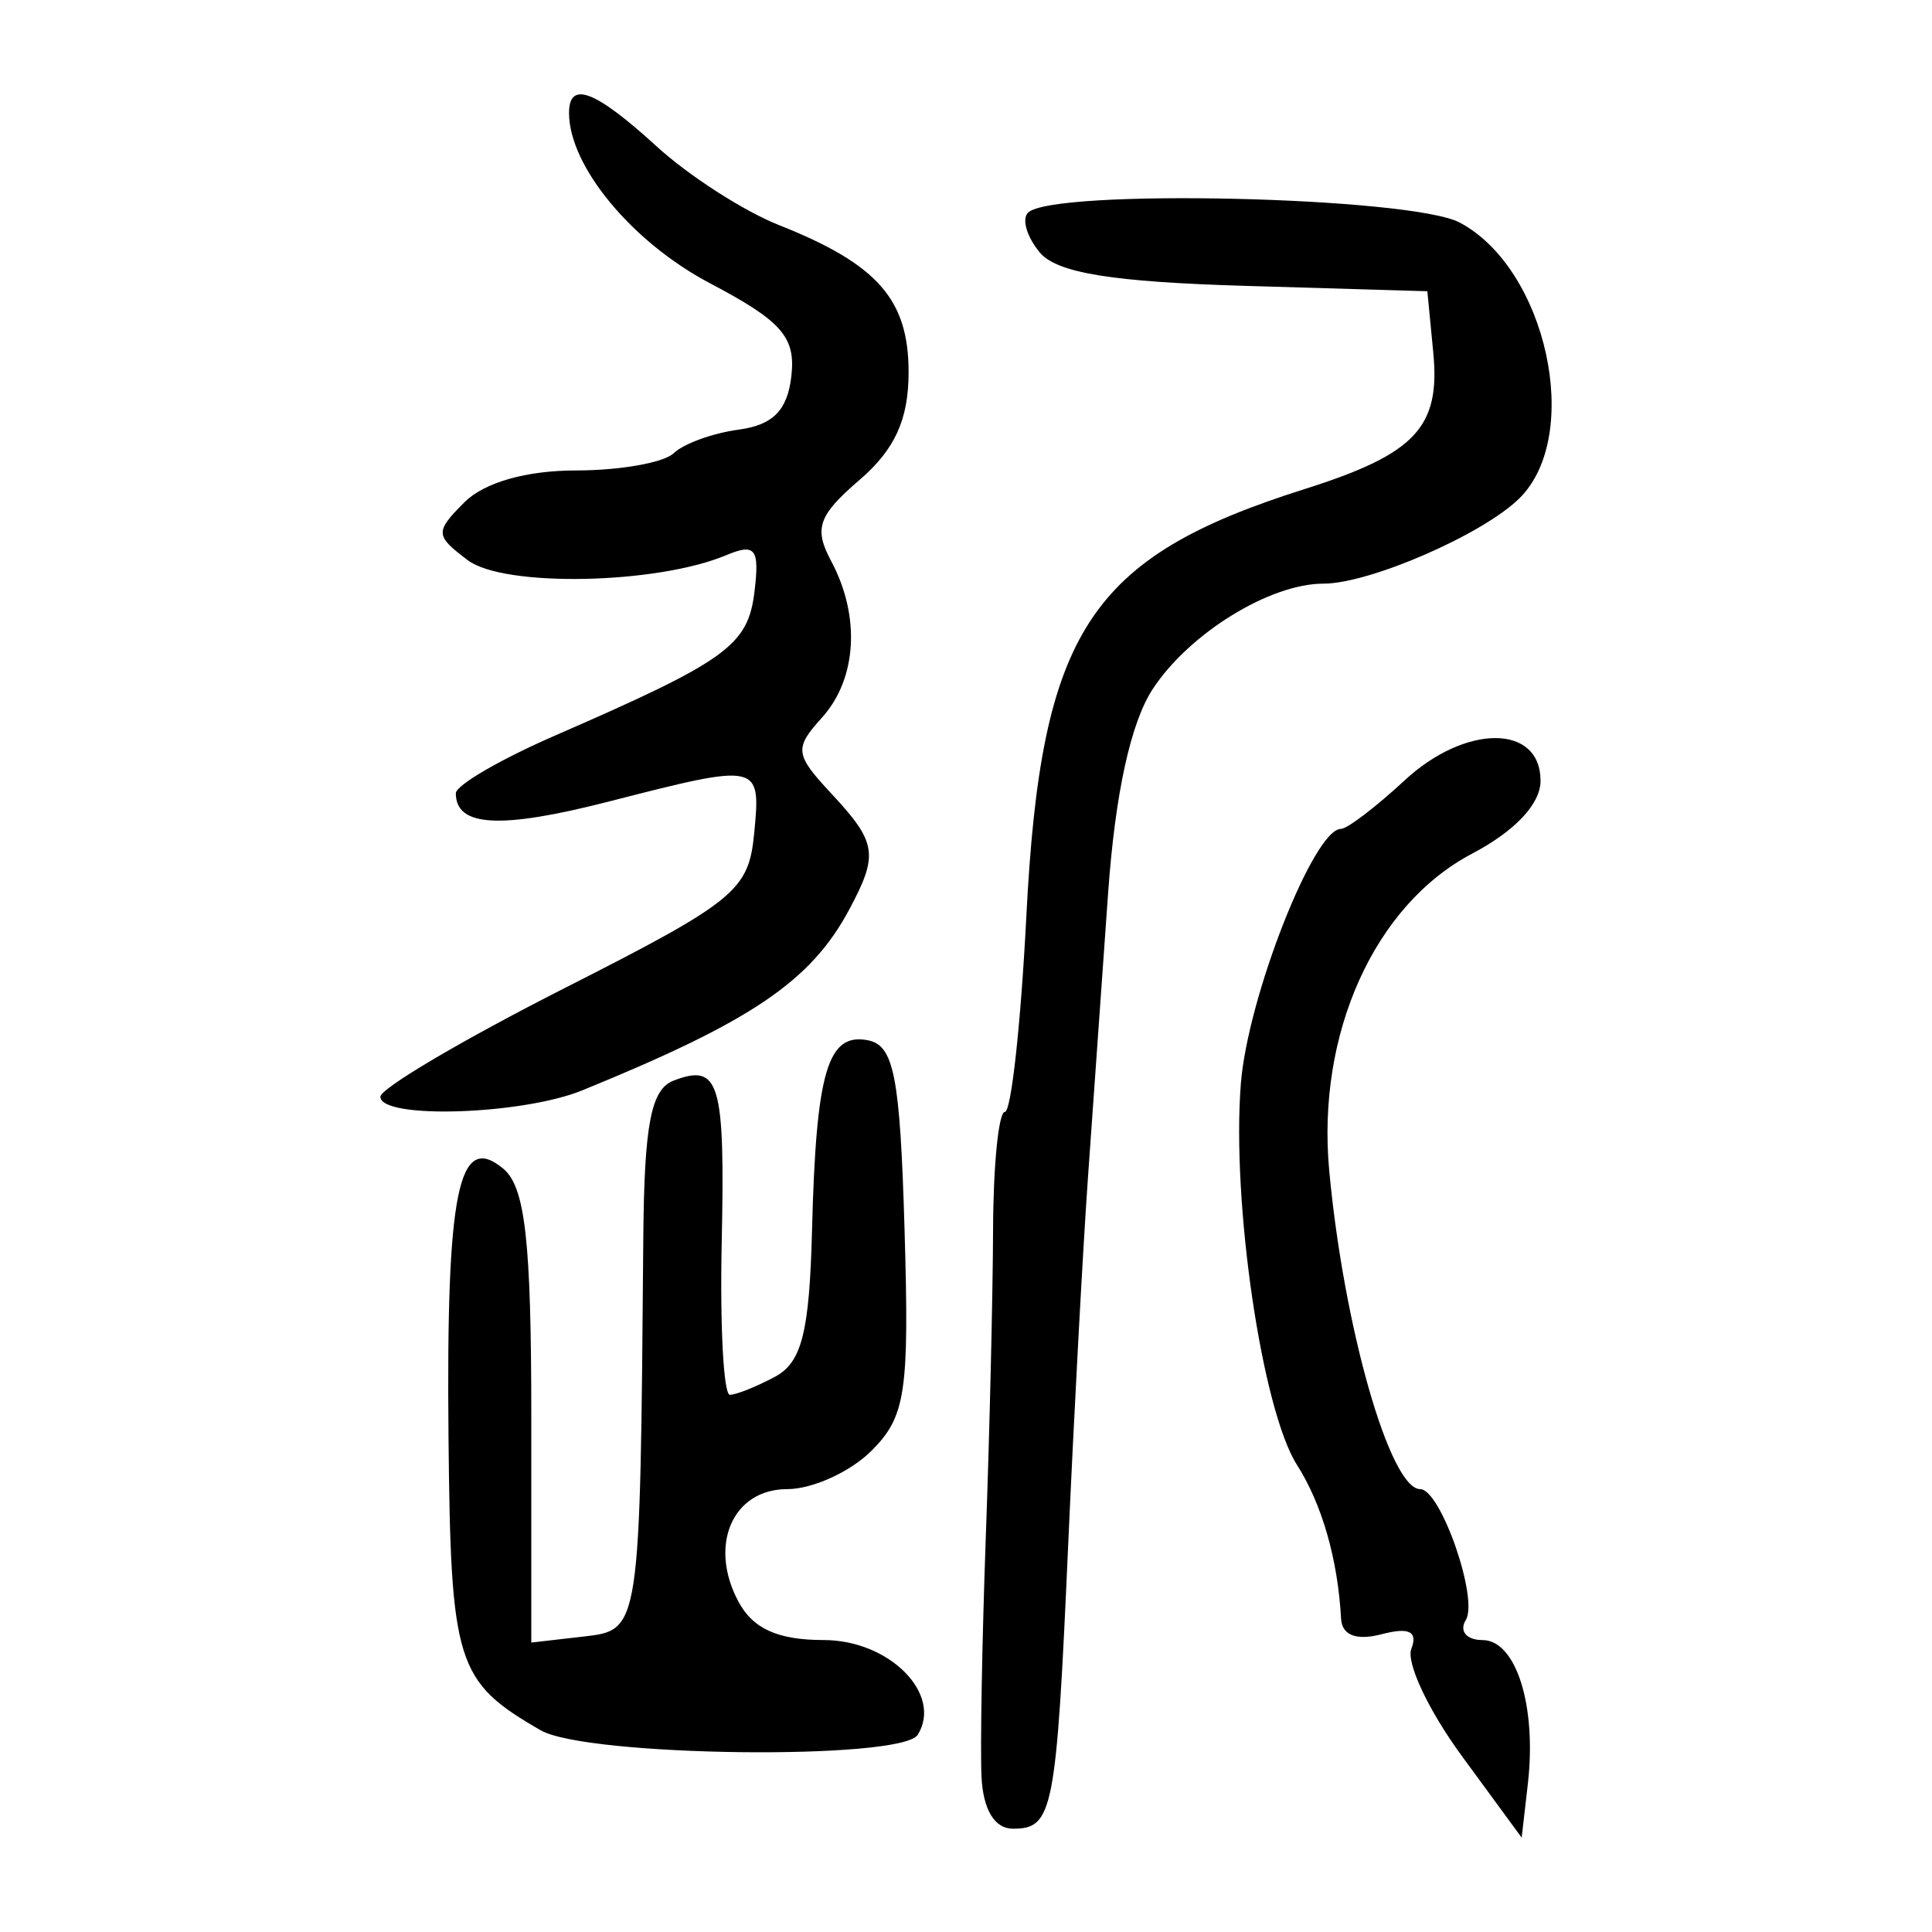 <?xml version="1.0" encoding="UTF-8" standalone="no"?>
<!-- Created with Inkscape (http://www.inkscape.org/) -->

<svg
   xmlns:dc="http://purl.org/dc/elements/1.1/"
   xmlns:cc="http://creativecommons.org/ns#"
   xmlns:rdf="http://www.w3.org/1999/02/22-rdf-syntax-ns#"
   xmlns:svg="http://www.w3.org/2000/svg"
   xmlns="http://www.w3.org/2000/svg"
   xmlns:sodipodi="http://sodipodi.sourceforge.net/DTD/sodipodi-0.dtd"
   xmlns:inkscape="http://www.inkscape.org/namespaces/inkscape"
   width="300"
   height="300"
   viewBox="0 0 300 300"
   id="svg2"
   version="1.1"
   inkscape:version="0.91 r13725"
   sodipodi:docname="近-seal.svg">
  <defs
     id="defs4" />
  <sodipodi:namedview
     id="base"
     pagecolor="#ffffff"
     bordercolor="#666666"
     borderopacity="1.0"
     inkscape:pageopacity="0.0"
     inkscape:pageshadow="2"
     inkscape:zoom="1.2432572"
     inkscape:cx="133.16179"
     inkscape:cy="151.18248"
     inkscape:document-units="px"
     inkscape:current-layer="layer1"
     showgrid="false"
     units="px"
     inkscape:window-width="985"
     inkscape:window-height="605"
     inkscape:window-x="98"
     inkscape:window-y="14"
     inkscape:window-maximized="0" />
  <g
     inkscape:label="Layer 1"
     inkscape:groupmode="layer"
     id="layer1"
     transform="translate(0,-752.362)">
    <path
       style="fill:#000000"
       d="m 152.41,1028.268 c -0.216,-4.431 0.086,-21.237 0.669,-37.349 0.584,-16.111 1.09,-37.532 1.124,-47.601 0.035,-10.069 0.863,-18.308 1.84,-18.308 0.977,0 2.473,-13.652 3.325,-30.337 2.262,-44.32 9.721,-55.771 43.232,-66.375 17.174,-5.434 21.077,-9.574 19.96,-21.17 l -0.92,-9.542 -28.287,-0.835 c -20.687,-0.611 -29.26,-2.007 -31.907,-5.197 -1.991,-2.399 -2.81,-5.172 -1.82,-6.162 3.771,-3.771 59.451,-2.499 67.044,1.532 13.492,7.162 19.119,32.964 9.324,42.759 -5.601,5.601 -23.258,13.308 -30.489,13.308 -8.328,0 -20.834,7.716 -26.497,16.349 -3.432,5.232 -5.838,16.225 -6.941,31.713 -0.928,13.038 -2.338,32.932 -3.132,44.21 -0.794,11.278 -2.177,36.982 -3.073,57.121 -1.841,41.382 -2.34,43.939 -8.575,43.939 -2.846,0 -4.629,-2.945 -4.878,-8.056 z m 74.563,-3.266 c -5.123,-6.989 -8.644,-14.455 -7.824,-16.59 1.044,-2.722 -0.332,-3.407 -4.6,-2.291 -3.927,1.027 -6.167,0.171 -6.308,-2.411 -0.501,-9.207 -2.957,-17.776 -6.843,-23.874 -5.431,-8.523 -10.175,-40.752 -8.718,-59.22 1.058,-13.403 11.328,-39.545 15.536,-39.545 0.972,0 5.414,-3.382 9.872,-7.516 9.493,-8.802 21.127,-8.775 21.127,0.05 0,3.591 -3.956,7.799 -10.641,11.319 -15.14,7.973 -24.141,27.93 -22.176,49.17 2.251,24.334 9.438,49.502 14.136,49.502 3.17,0 9.101,17.046 7.073,20.328 -1.056,1.708 0.11,3.106 2.591,3.106 5.21,0 8.437,10.213 7.048,22.309 l -0.961,8.37 -9.314,-12.707 z m -143.009,-3.957 c -13.15,-7.593 -13.984,-10.256 -14.321,-45.703 -0.362,-38.085 1.525,-47.302 8.497,-41.516 3.414,2.834 4.359,11.203 4.359,38.605 l 0,34.987 8.056,-0.927 c 8.89,-1.023 8.84,-0.687 9.335,-61.802 0.144,-17.723 1.191,-23.18 4.705,-24.529 7.135,-2.738 8.006,0.206 7.471,25.253 -0.276,12.944 0.295,23.534 1.269,23.534 0.974,0 4.128,-1.261 7.009,-2.803 4.153,-2.223 5.343,-6.923 5.745,-22.702 0.629,-24.662 2.411,-30.746 8.655,-29.552 4.078,0.78 5.013,5.583 5.713,29.355 0.746,25.327 0.188,29.071 -5.126,34.385 -3.28,3.28 -9.17,5.963 -13.089,5.963 -8.487,0 -12.266,8.708 -7.58,17.465 2.261,4.225 6.131,5.969 13.241,5.969 10.187,0 18.516,8.385 14.609,14.707 -2.477,4.008 -51.411,3.429 -58.548,-0.692 z m -24.899,-98.383 c 0,-1.291 12.852,-8.871 28.561,-16.843 26.543,-13.471 28.625,-15.168 29.479,-24.016 1.059,-10.986 0.964,-11.007 -22.655,-4.956 -16.769,4.296 -23.667,3.915 -23.667,-1.307 0,-1.241 6.92,-5.268 15.379,-8.951 26.702,-11.624 29.976,-13.983 30.991,-22.327 0.817,-6.712 0.138,-7.59 -4.394,-5.687 -10.802,4.535 -34.492,5 -40.104,0.787 -5.108,-3.835 -5.141,-4.402 -0.523,-9.02 3.064,-3.064 9.613,-4.928 17.315,-4.928 6.813,0 13.639,-1.207 15.17,-2.681 1.531,-1.475 6.078,-3.122 10.106,-3.662 5.306,-0.71 7.553,-2.997 8.159,-8.304 0.692,-6.065 -1.48,-8.543 -12.636,-14.42 -12.119,-6.384 -21.886,-18.186 -21.886,-26.445 0,-5.079 4.054,-3.53 13.612,5.2 4.983,4.551 13.515,10.041 18.961,12.2 15.322,6.074 20.154,11.551 20.154,22.846 0,7.347 -2.128,12.019 -7.628,16.745 -6.41,5.508 -7.111,7.52 -4.394,12.598 4.586,8.569 4.007,18.294 -1.446,24.321 -4.31,4.763 -4.194,5.694 1.465,11.768 7.085,7.605 7.37,9.446 2.786,18.012 -5.962,11.139 -15.113,17.338 -41.45,28.078 -9.365,3.819 -31.352,4.515 -31.352,0.993 z"
       id="path3494"
       inkscape:connector-curvature="0" />
  </g>
</svg>
